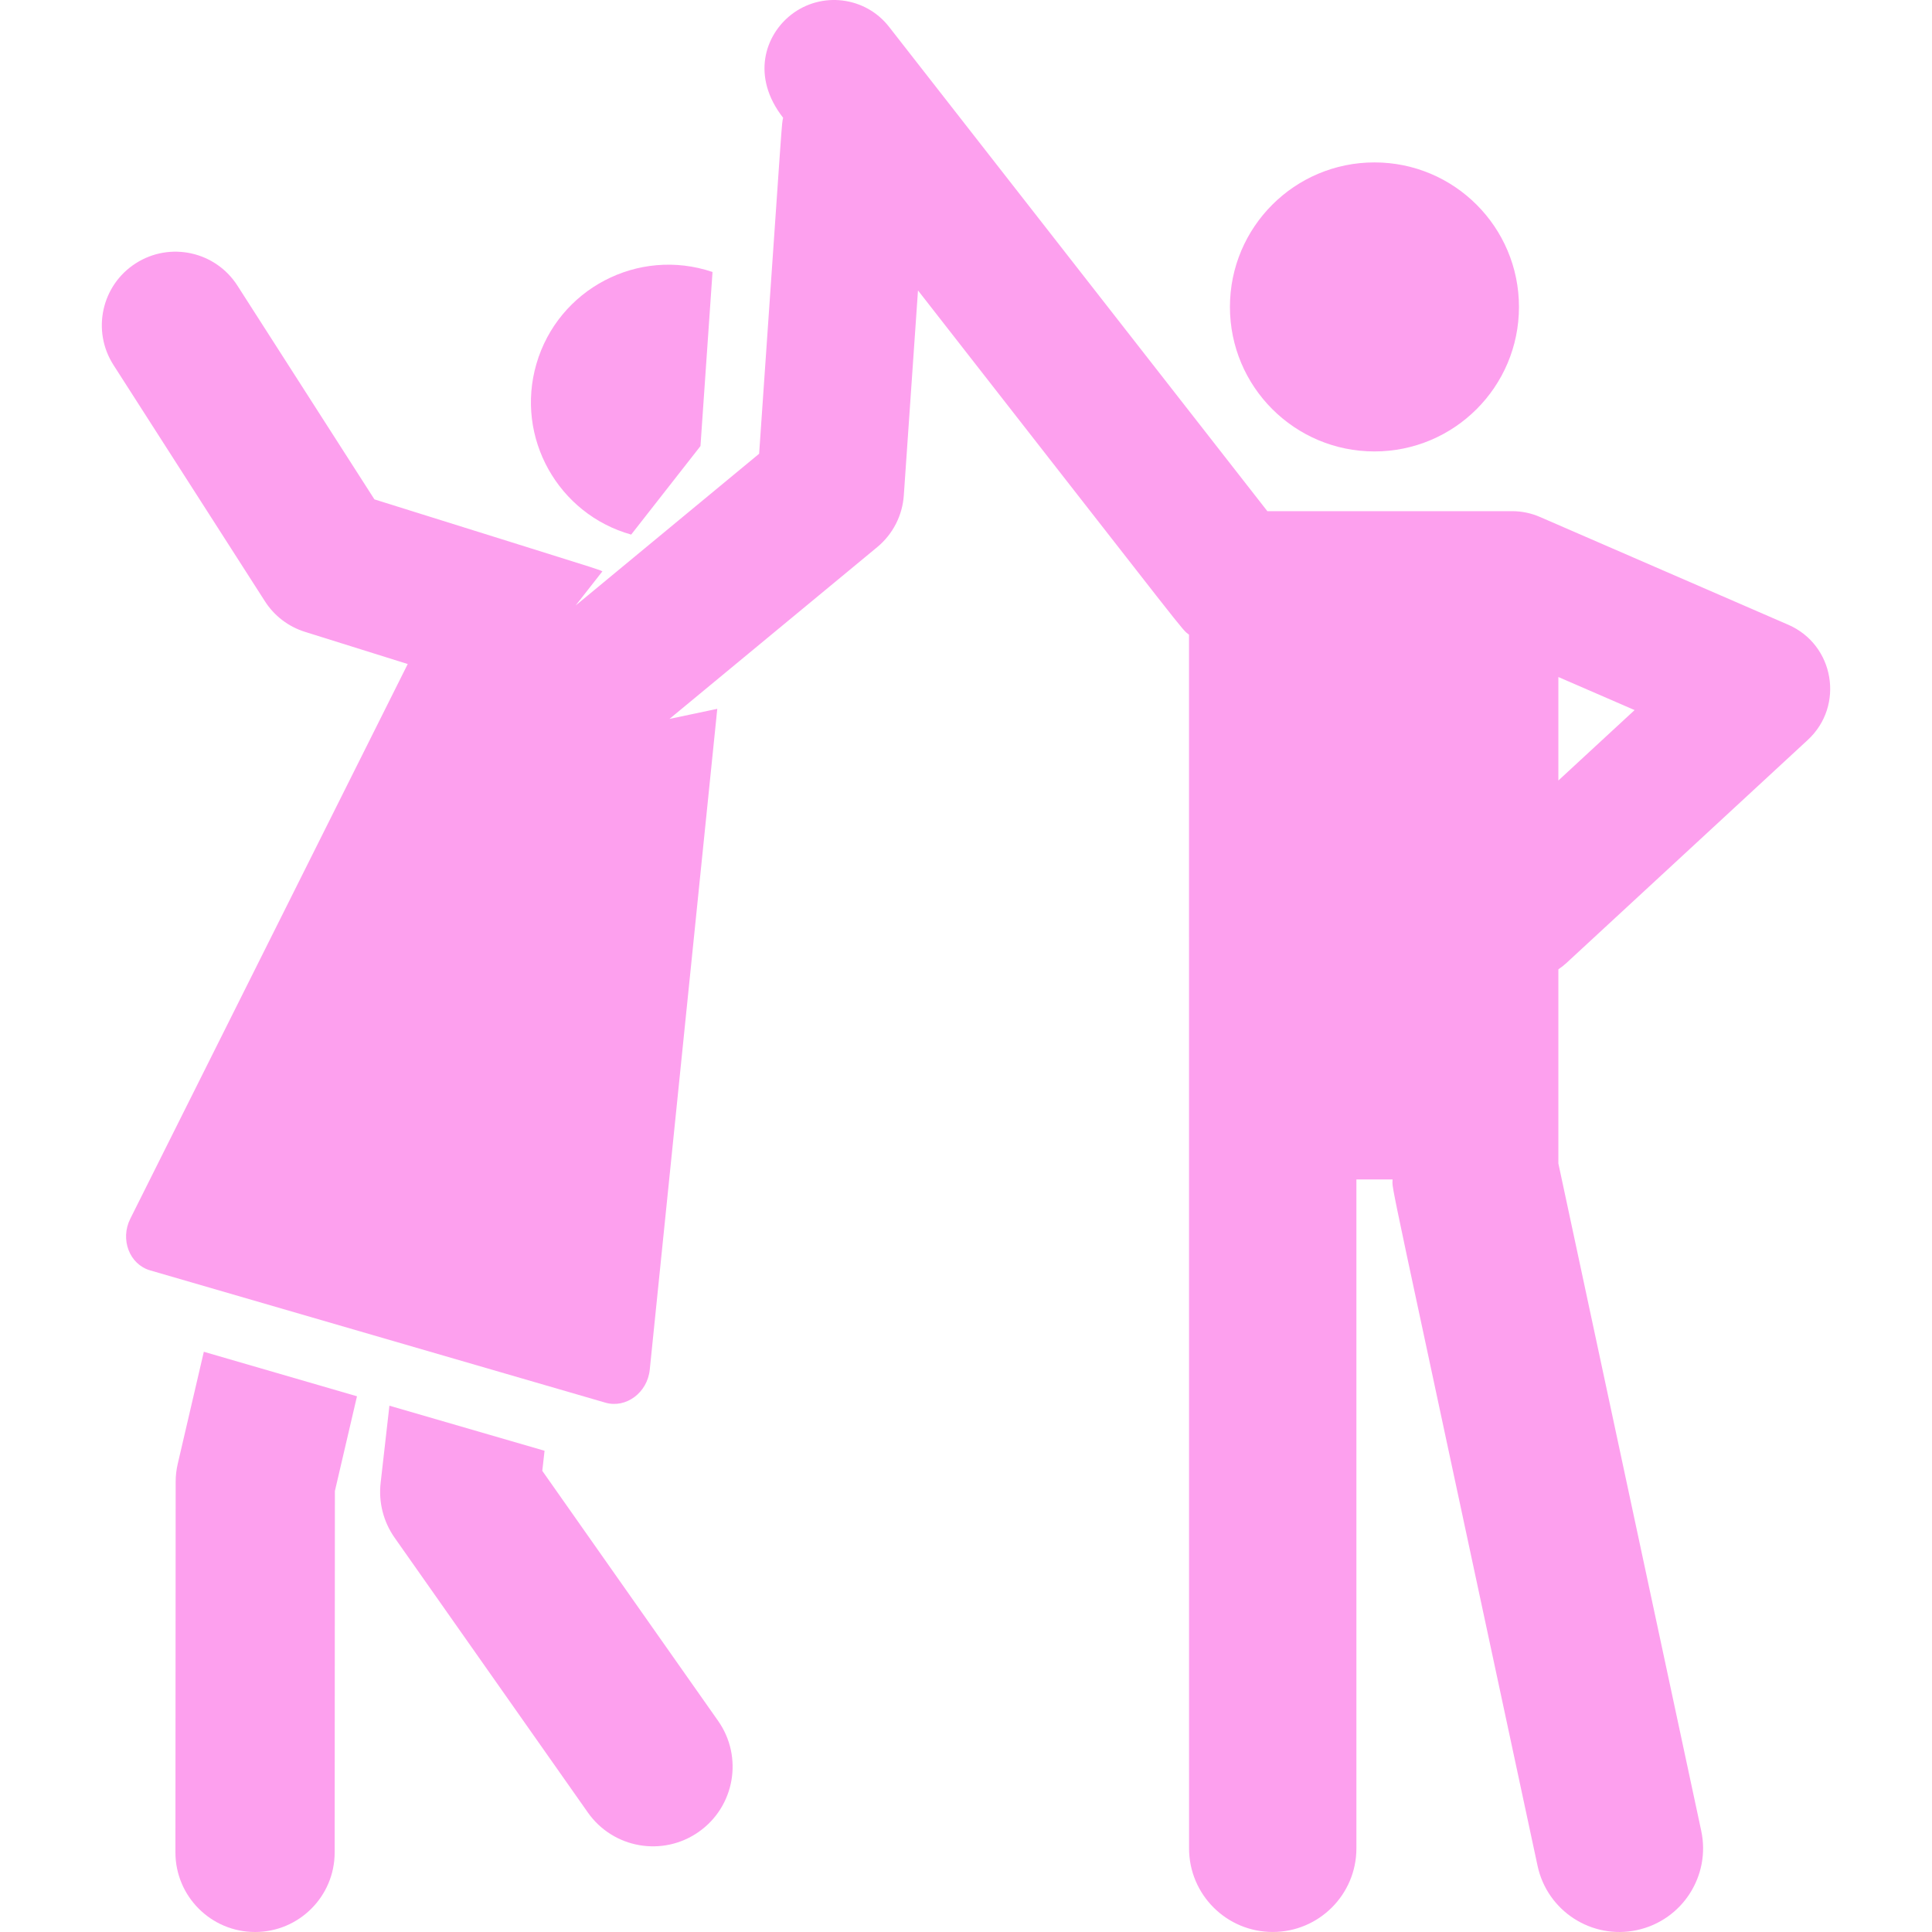 <svg width="80" height="80" viewBox="0 0 80 80" fill="none" xmlns="http://www.w3.org/2000/svg">
<g clip-path="url(#clip0)">
<path d="M29.736 71.259L22.455 60.904L22.549 60.073C17.293 58.546 18.868 59.004 16.125 58.207L15.761 61.404C15.67 62.206 15.876 63.013 16.34 63.673L24.342 75.052C25.389 76.542 27.446 76.9 28.935 75.852C30.425 74.805 30.783 72.748 29.736 71.259Z" fill="#FDA0EE"/>
<path d="M8.44 55.974L7.36 60.613C7.303 60.857 7.274 61.108 7.274 61.359L7.264 76.701C7.263 78.522 8.738 79.999 10.559 80C10.56 80 10.56 80 10.561 80C12.381 80 13.857 78.525 13.858 76.705L13.867 61.741L14.782 57.817L8.44 55.974Z" fill="#FDA0EE"/>
<path d="M56.913 18.693C60.218 18.693 62.897 16.014 62.897 12.709C62.897 9.404 60.218 6.725 56.913 6.725C53.608 6.725 50.929 9.404 50.929 12.709C50.929 16.014 53.608 18.693 56.913 18.693Z" fill="#FDA0EE"/>
<path d="M22.212 15.067C21.323 18.127 23.119 21.292 26.136 22.136L29.005 18.471L29.504 11.262C26.413 10.219 23.112 11.972 22.212 15.067Z" fill="#FDA0EE"/>
<path d="M74.047 25.869L63.761 21.404C63.398 21.247 63.007 21.166 62.611 21.166C59.236 21.166 55.851 21.166 52.478 21.166C51.745 20.226 37.544 2.045 36.812 1.109C35.834 -0.145 34.014 -0.37 32.759 0.61C31.668 1.463 31.099 3.176 32.428 4.878C32.359 5.21 32.447 4.156 31.434 18.789L23.836 25.072L24.944 23.658C24.843 23.613 24.878 23.617 24.419 23.47C23.672 23.231 21.61 22.59 15.504 20.678L9.83 11.825C8.921 10.408 7.037 9.995 5.62 10.904C4.203 11.812 3.79 13.697 4.699 15.114L10.971 24.899C11.357 25.502 11.943 25.949 12.626 26.163C14.996 26.905 14.124 26.632 16.883 27.496L5.395 50.465C4.965 51.325 5.362 52.355 6.215 52.603C10.33 53.799 20.949 56.885 25.067 58.081C25.916 58.328 26.807 57.673 26.905 56.716L29.701 29.351L27.721 29.769L36.327 22.653C36.97 22.12 37.367 21.348 37.425 20.514L38.012 12.026C49.715 27.009 48.868 25.978 49.234 26.281L49.236 76.534C49.236 78.448 50.787 79.999 52.701 79.999C54.614 79.999 56.166 78.448 56.166 76.534V48.838H57.663C57.663 49.383 57.258 47.318 63.667 77.259C64.069 79.136 65.916 80.323 67.781 79.922C69.652 79.522 70.844 77.68 70.444 75.809L64.529 48.177V40.138C64.643 40.06 64.754 39.976 64.858 39.88L74.857 30.638C76.387 29.224 75.959 26.699 74.047 25.869ZM64.529 32.319V28.034L67.685 29.403L64.529 32.319Z" fill="#FDA0EE"/>
</g>
<defs>
<clipPath id="clip0">
<rect width="80" height="80" fill="white"/>
</clipPath>
</defs>
</svg>

